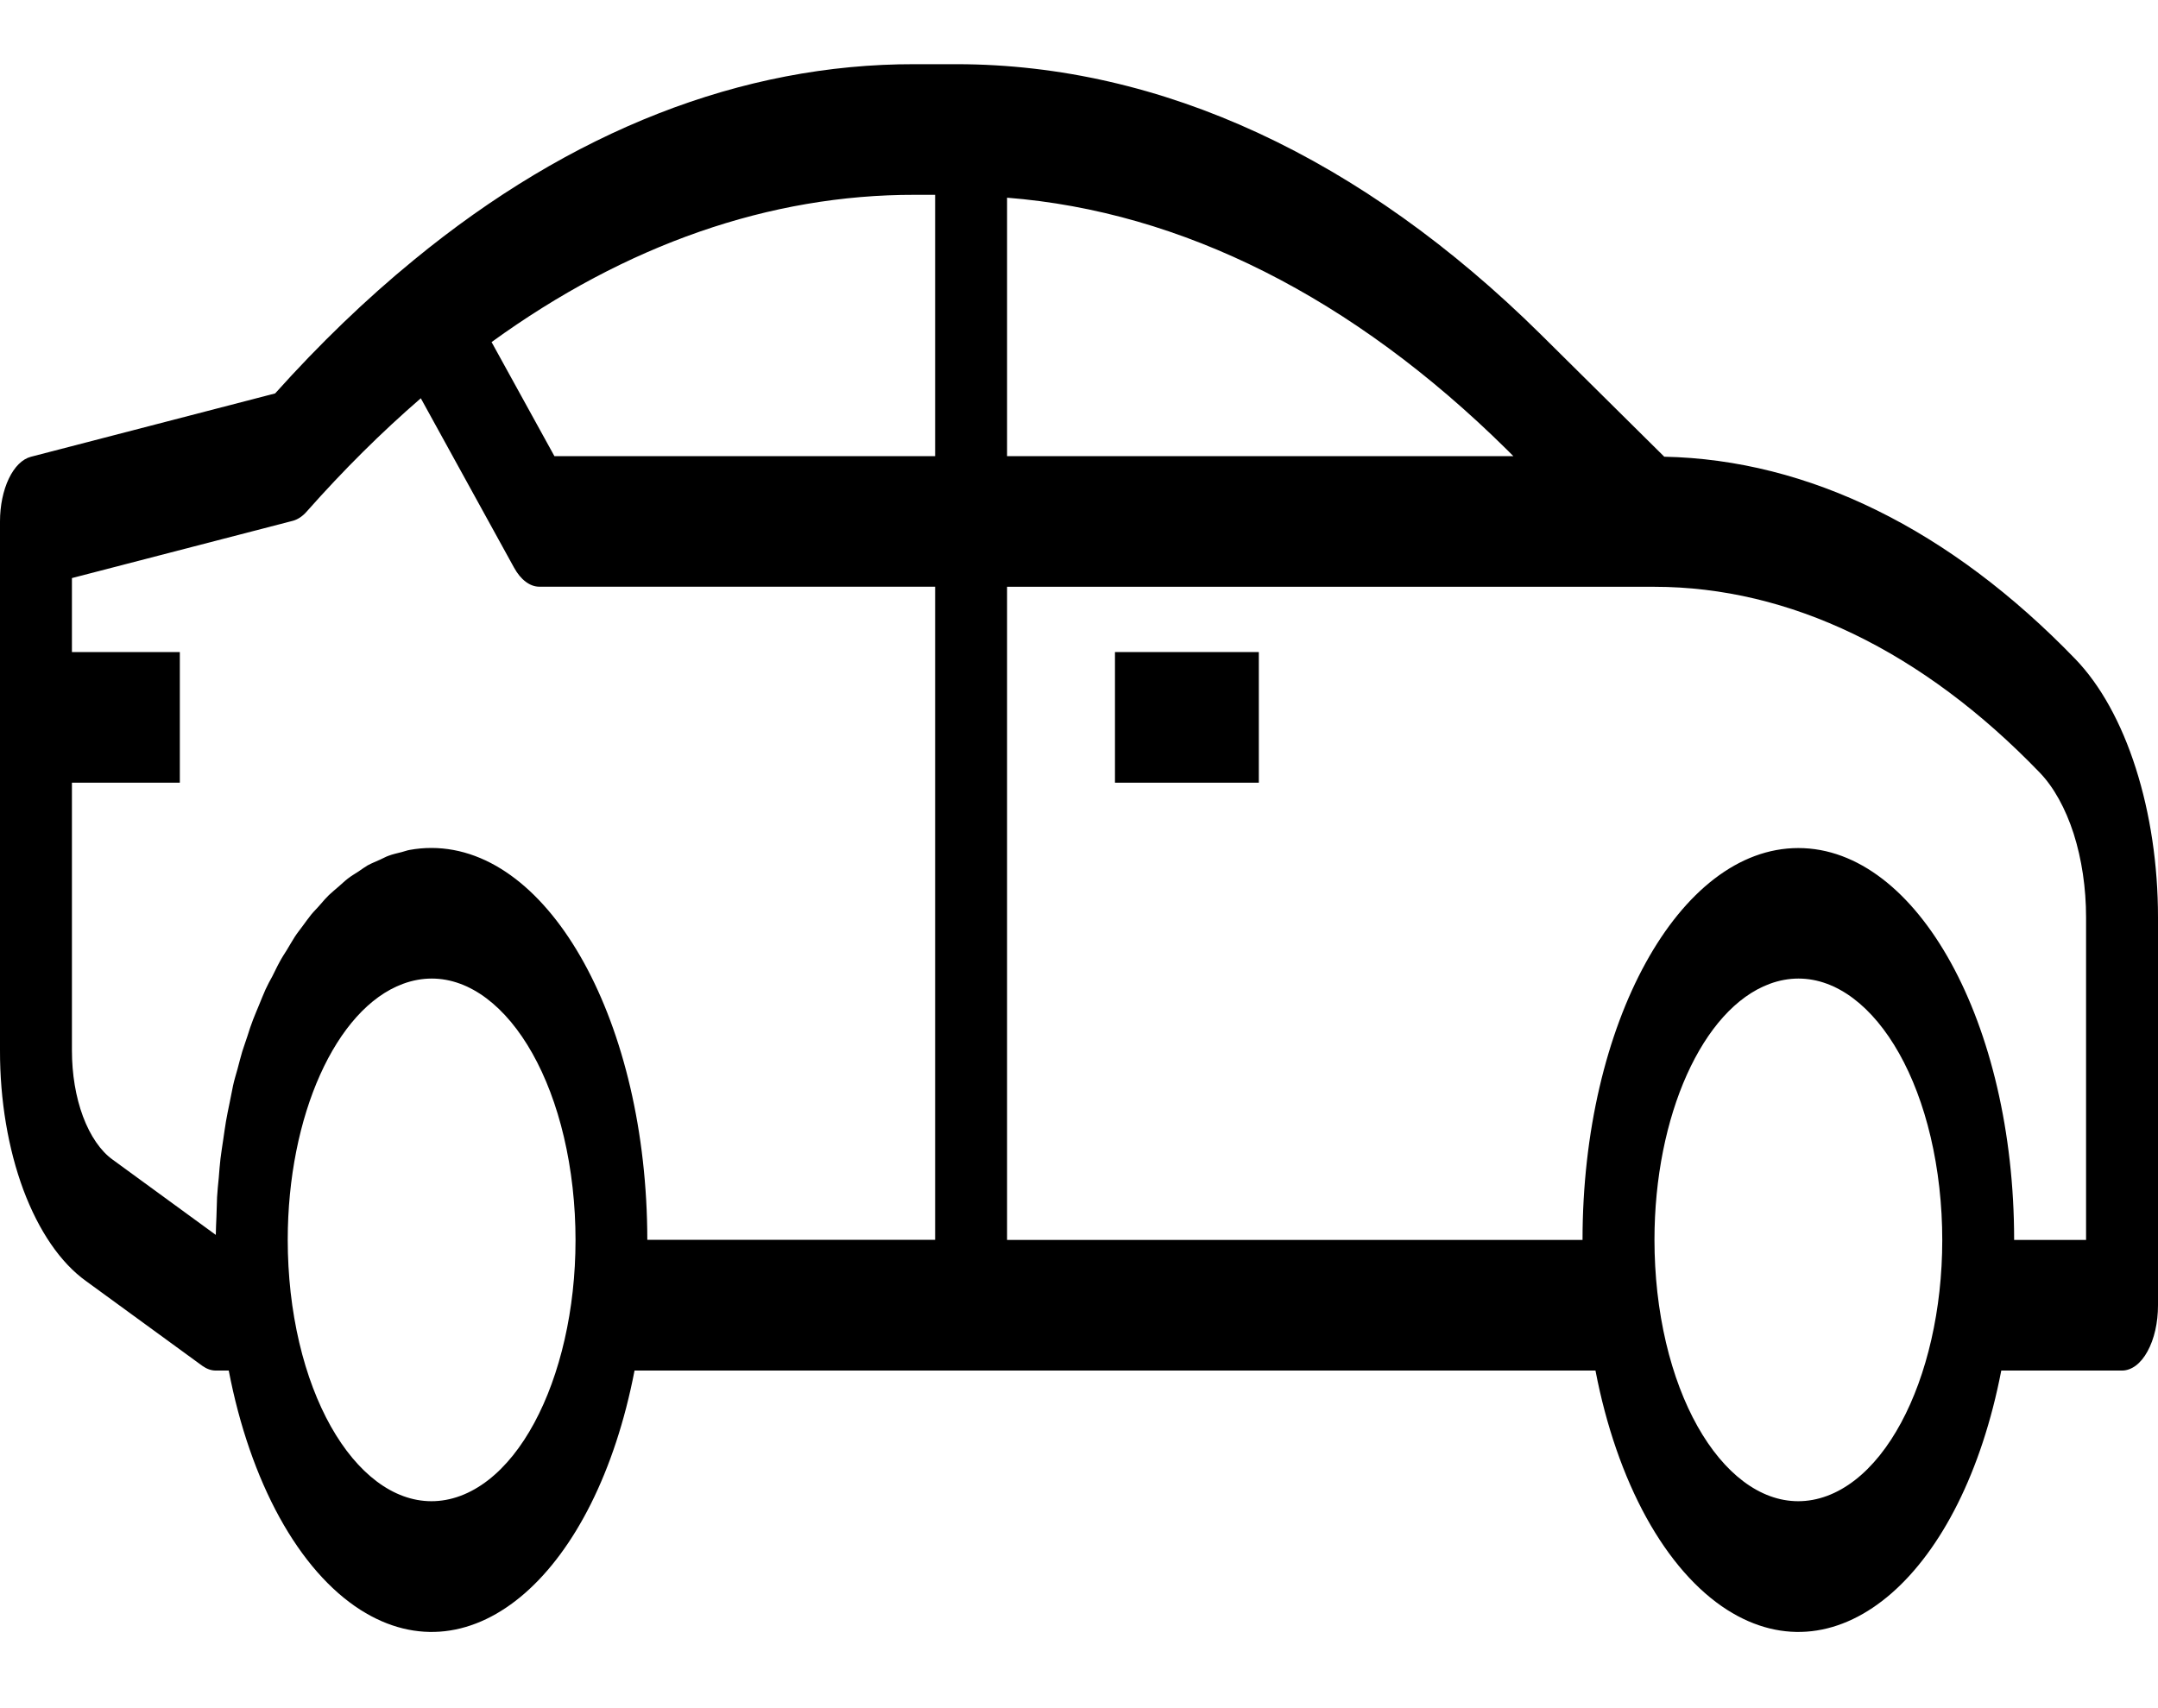<svg width="24" height="19" viewBox="0 0 24 19" fill="none" xmlns="http://www.w3.org/2000/svg">
<path d="M14 7.253H12.4V8.706H14V7.253Z" fill="black"/>
<path d="M0.343 5.081L3.06 4.376C3.556 3.823 4.07 3.328 4.6 2.894C6.351 1.454 8.251 0.71 10.173 0.714H10.645C12.913 0.717 15.145 1.751 17.137 3.721L18.509 5.08C20.114 5.113 21.688 5.888 23.082 7.332C23.361 7.622 23.592 8.04 23.753 8.545C23.914 9.049 24 9.621 24 10.204V14.518C24 14.614 23.99 14.708 23.97 14.796C23.95 14.884 23.92 14.965 23.883 15.032C23.846 15.1 23.802 15.153 23.753 15.19C23.704 15.226 23.652 15.245 23.6 15.245H22.257C21.82 17.508 20.456 18.7 19.209 17.907C18.871 17.691 18.563 17.34 18.309 16.879C18.056 16.419 17.862 15.86 17.744 15.245H7.057C6.62 17.508 5.256 18.7 4.009 17.907C3.671 17.691 3.363 17.34 3.109 16.879C2.856 16.419 2.662 15.86 2.544 15.245H2.4C2.349 15.245 2.299 15.227 2.251 15.193L0.956 14.249C0.673 14.046 0.431 13.692 0.26 13.235C0.09 12.777 -0.001 12.237 9.53674e-06 11.685V5.8C4.19617e-05 5.625 0.035 5.456 0.098 5.324C0.161 5.192 0.248 5.106 0.343 5.081ZM18.432 14.373C18.609 15.945 19.455 16.96 20.32 16.639C21.186 16.317 21.745 14.782 21.568 13.209C21.391 11.637 20.545 10.623 19.68 10.944C18.935 11.22 18.4 12.411 18.4 13.792C18.4 13.987 18.411 14.182 18.432 14.373ZM11.2 13.792H17.6C17.6 11.384 18.674 9.433 20 9.433C21.326 9.433 22.4 11.384 22.4 13.792H23.2V10.204C23.2 9.877 23.152 9.556 23.062 9.273C22.971 8.991 22.841 8.756 22.685 8.594C21.38 7.24 19.903 6.528 18.4 6.527H11.2L11.2 13.792ZM11.2 5.074H16.831L16.754 4.997C15.044 3.309 13.145 2.352 11.2 2.199L11.2 5.074ZM10.4 2.167H10.174C8.562 2.164 6.964 2.72 5.467 3.805L6.166 5.074H10.4L10.4 2.167ZM3.232 14.373C3.409 15.945 4.255 16.96 5.12 16.639C5.986 16.317 6.545 14.782 6.368 13.209C6.191 11.637 5.345 10.623 4.48 10.944C3.735 11.22 3.2 12.411 3.2 13.792C3.2 13.987 3.211 14.182 3.232 14.373ZM0.8 7.253H2V8.706H0.8V11.685C0.8 11.947 0.842 12.202 0.923 12.419C1.004 12.635 1.119 12.803 1.253 12.899L2.4 13.736C2.4 13.669 2.405 13.603 2.407 13.536C2.41 13.469 2.411 13.391 2.414 13.318C2.418 13.245 2.426 13.172 2.433 13.1C2.439 13.027 2.444 12.955 2.452 12.889C2.46 12.822 2.472 12.749 2.482 12.68C2.493 12.611 2.501 12.541 2.513 12.474C2.524 12.406 2.539 12.341 2.552 12.275C2.566 12.209 2.578 12.141 2.592 12.075C2.606 12.01 2.625 11.951 2.642 11.889C2.659 11.827 2.675 11.759 2.694 11.697C2.713 11.635 2.734 11.581 2.752 11.524C2.77 11.465 2.792 11.399 2.815 11.34C2.838 11.28 2.859 11.233 2.881 11.179C2.903 11.125 2.928 11.062 2.953 11.006C2.979 10.95 3.003 10.906 3.028 10.861C3.052 10.815 3.08 10.753 3.108 10.703C3.135 10.652 3.162 10.611 3.19 10.567C3.218 10.522 3.247 10.468 3.278 10.421C3.308 10.374 3.339 10.338 3.369 10.296C3.4 10.255 3.43 10.211 3.462 10.172C3.494 10.133 3.53 10.1 3.564 10.059C3.599 10.018 3.627 9.986 3.659 9.955C3.692 9.924 3.732 9.891 3.769 9.859C3.806 9.827 3.834 9.799 3.868 9.773C3.902 9.746 3.948 9.719 3.988 9.693C4.028 9.666 4.054 9.646 4.088 9.626C4.134 9.601 4.181 9.583 4.227 9.562C4.258 9.549 4.287 9.531 4.318 9.52C4.367 9.501 4.417 9.491 4.467 9.478C4.497 9.471 4.525 9.459 4.555 9.454C4.636 9.439 4.717 9.432 4.799 9.432C6.124 9.434 7.197 11.384 7.199 13.791H10.4V6.526H6C5.947 6.526 5.896 6.508 5.847 6.471C5.798 6.435 5.754 6.381 5.717 6.314L4.68 4.43C4.245 4.806 3.821 5.227 3.412 5.689C3.365 5.743 3.312 5.778 3.257 5.793L0.8 6.43L0.8 7.253Z" fill="black"/>
</svg>
